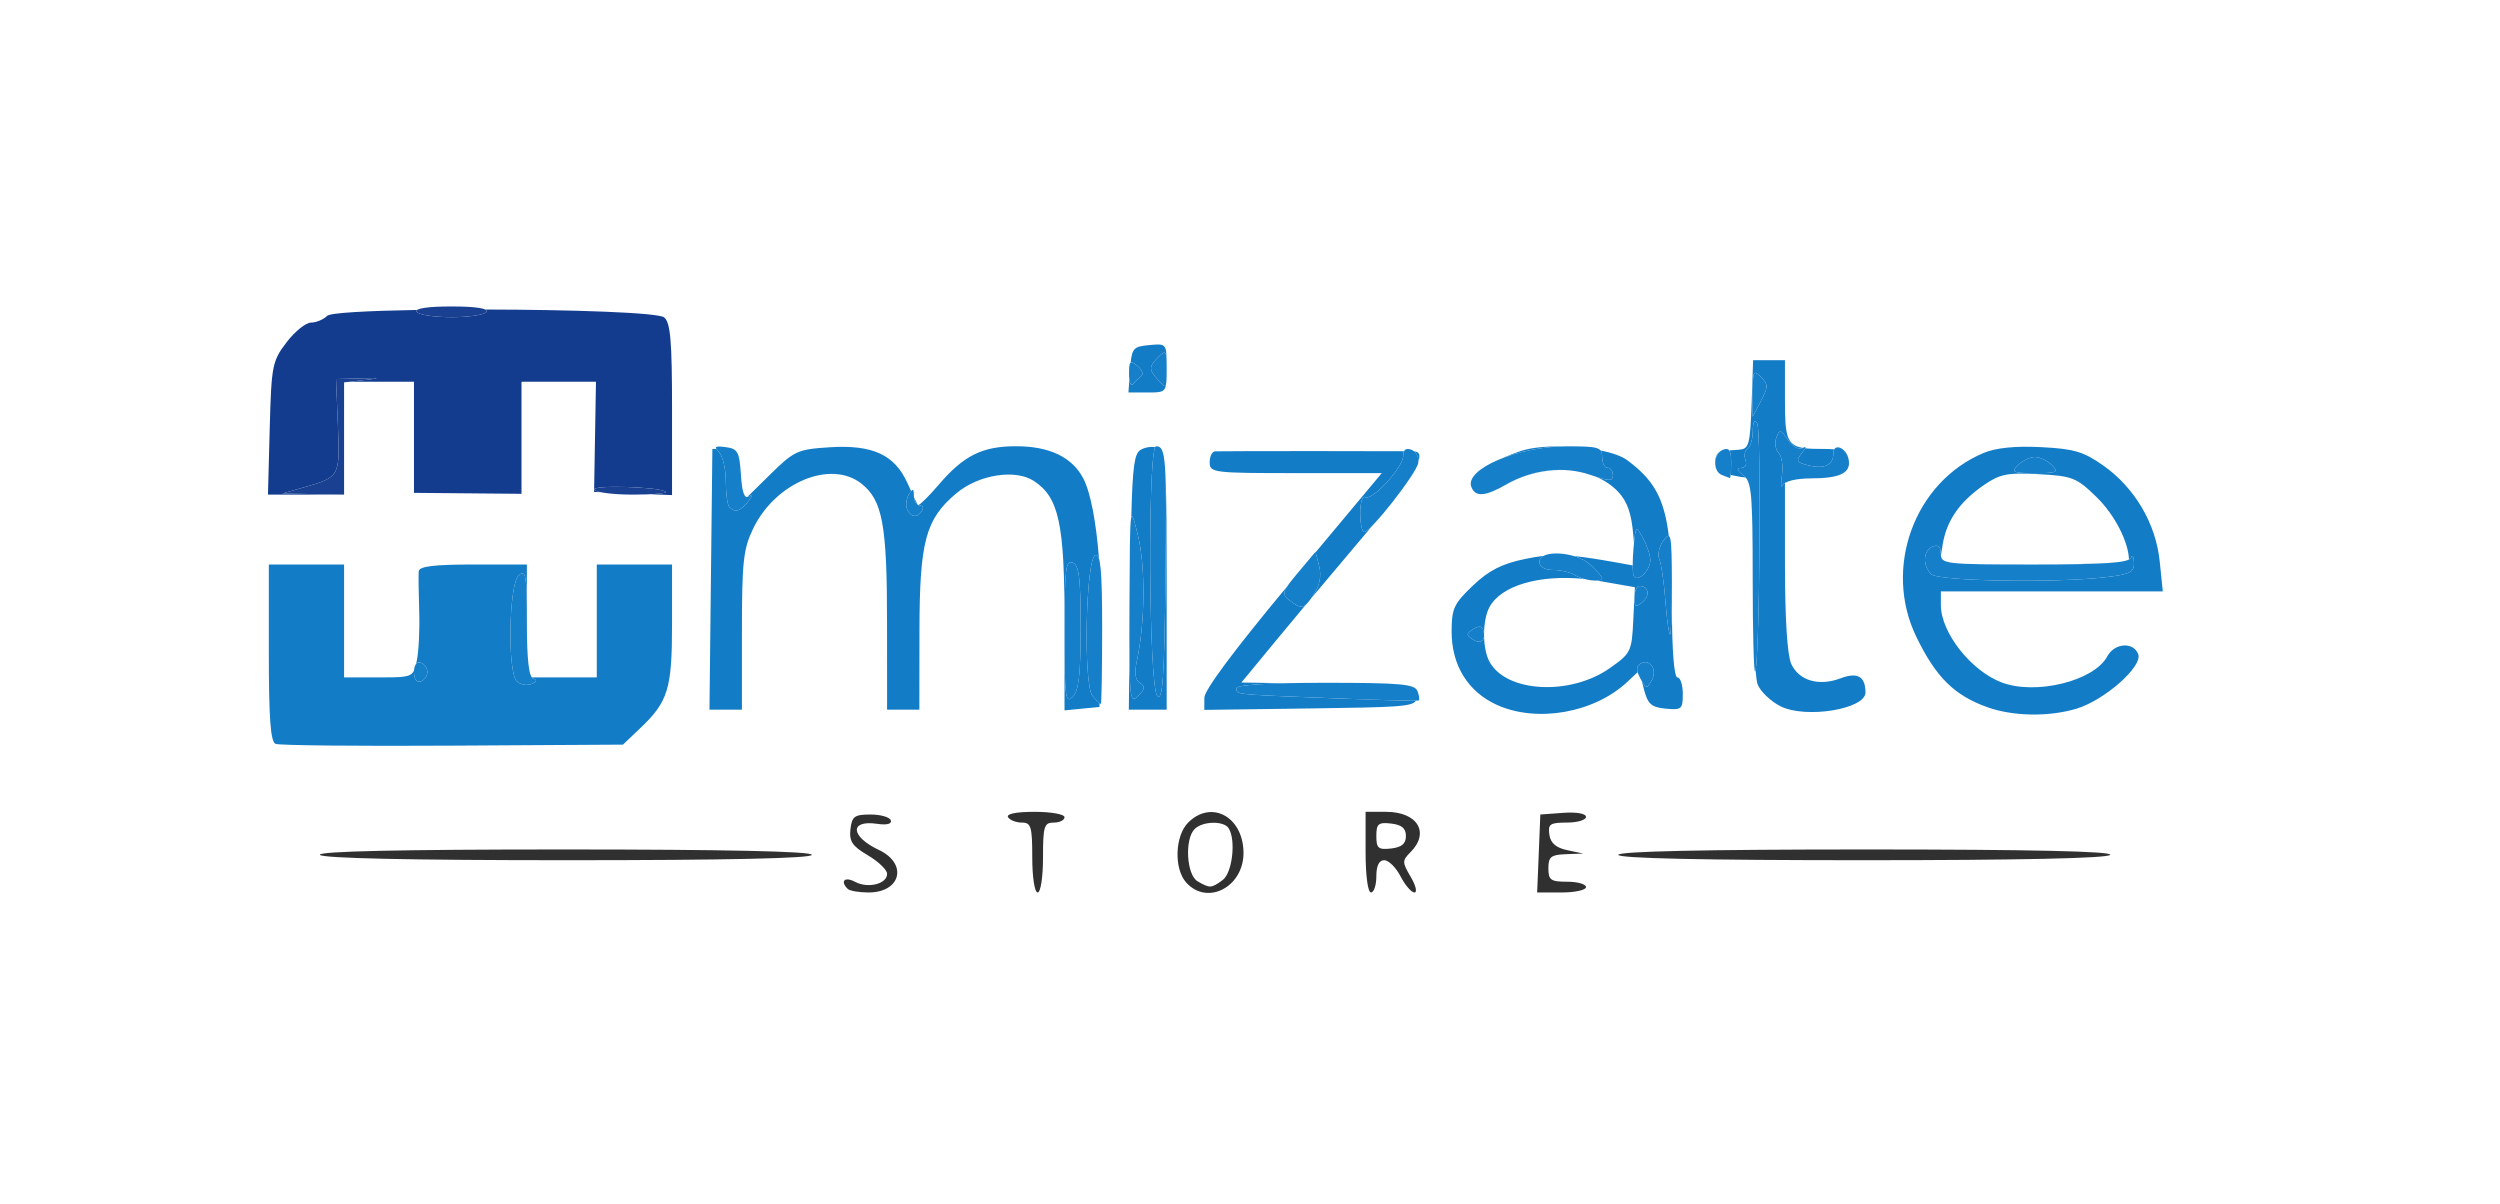 <svg xmlns="http://www.w3.org/2000/svg" width="465" height="224" viewBox="0 0 465 224">
<g>
<path d="M 50.17 79.67 C50.48,67.95 50.64,67.16 53.30,63.67 C54.84,61.65 56.89,60.00 57.85,60.00 C58.81,60.00 60.16,59.44 60.85,58.75 C61.43,58.17 68.45,57.81 77.60,57.65 C77.46,57.76 77.42,57.87 77.50,58.00 C77.84,58.55 80.76,59.00 84.00,59.00 C87.24,59.00 90.16,58.55 90.50,58.00 C90.60,57.84 90.52,57.69 90.26,57.57 C106.02,57.60 122.44,58.12 123.54,59.04 C124.71,60.00 125.00,63.45 125.00,76.17 L 125.00 92.09 L 121.04 91.93 C122.87,91.84 124.01,91.67 123.82,91.49 C122.87,90.54 109.97,90.15 110.55,91.09 C110.66,91.26 111.09,91.42 111.76,91.55 L 110.50 91.50 L 110.85 71.00 L 97.00 71.00 L 97.00 91.85 L 87.00 91.76 L 77.00 91.67 L 77.00 71.00 L 65.06 71.00 L 67.75 70.69 C70.96,70.33 70.86,70.28 67.00,70.38 L 62.50 70.50 L 62.85 79.13 C63.24,88.67 63.21,88.72 56.50,90.65 L 52.50 91.80 L 64.00 92.00 L 49.84 92.00 Z" fill="rgba(19,60,143,1)"/>
<path d="M 51.25 138.36 C50.32,137.97 50.00,133.60 50.00,121.42 L 50.00 105.00 L 64.00 105.00 L 64.00 126.00 L 70.42 126.00 C75.16,126.00 76.41,125.98 77.01,124.71 C77.00,124.81 77.00,124.90 77.00,125.00 C77.00,126.29 77.51,127.00 78.25,126.75 C78.94,126.52 79.50,125.73 79.50,125.00 C79.50,124.27 78.94,123.48 78.25,123.25 C77.90,123.13 77.61,123.23 77.39,123.49 C77.43,123.33 77.47,123.15 77.51,122.96 C77.88,121.28 78.09,117.12 77.97,113.71 C77.86,110.29 77.82,106.94 77.88,106.25 C77.97,105.34 80.73,105.00 88.00,105.00 L 98.00 105.00 L 98.00 115.50 C98.00,106.96 97.80,105.92 96.50,107.00 C94.65,108.53 94.34,124.94 96.12,126.72 C96.74,127.34 97.95,127.57 98.82,127.24 C99.85,126.84 99.98,126.49 99.20,126.23 C99.10,126.20 99.01,126.12 98.92,126.00 L 111.00 126.00 L 111.00 105.00 L 125.00 105.00 L 125.00 116.05 C125.00,128.17 124.29,130.50 119.02,135.50 L 115.87 138.50 L 84.19 138.69 C66.76,138.80 51.94,138.65 51.25,138.36 ZM 369.68 131.55 C363.51,129.35 360.10,125.98 356.46,118.50 C350.21,105.67 356.05,89.66 368.95,84.25 C371.25,83.29 374.84,82.92 379.64,83.17 C385.73,83.47 387.55,84.01 391.16,86.55 C397.03,90.67 400.97,97.33 401.70,104.36 L 402.28 110.00 L 361.00 110.00 L 361.00 112.55 C361.00,117.65 366.61,124.78 372.32,126.94 C378.67,129.34 389.51,126.66 391.95,122.09 C393.29,119.58 396.81,119.33 397.71,121.68 C398.58,123.95 391.42,130.26 386.21,131.82 C381.07,133.36 374.45,133.25 369.68,131.55 ZM 203.22 129.47 C203.73,130.05 204.23,130.56 204.52,130.80 L 204.50 131.50 L 201.25 131.81 L 198.00 132.13 L 198.00 115.58 C198.00,97.36 196.94,92.50 192.30,89.46 C188.84,87.19 182.00,88.28 177.86,91.77 C172.15,96.58 171.05,100.69 171.02,117.25 L 171.00 132.00 L 165.00 132.00 L 164.99 115.75 C164.99,97.56 164.15,93.06 160.22,89.95 C154.53,85.47 144.24,89.73 140.10,98.29 C138.26,102.10 138.00,104.44 138.00,117.32 L 138.00 132.00 L 131.96 132.00 L 132.50 83.50 L 133.24 83.50 C133.33,83.66 133.50,83.86 133.75,84.12 C134.44,84.82 135.00,87.26 135.00,89.53 C135.00,91.81 135.30,93.97 135.67,94.33 C136.73,95.40 137.66,95.12 139.13,93.31 C139.94,92.31 140.01,91.91 139.31,92.33 C139.20,92.40 139.09,92.44 139.00,92.44 L 143.05 88.45 C147.74,83.83 148.29,83.58 154.33,83.19 C162.27,82.69 166.39,84.57 168.76,89.80 C169.00,90.33 169.24,90.86 169.47,91.34 C169.36,91.48 169.23,91.66 169.08,91.91 C168.59,92.68 168.42,93.92 168.70,94.66 C169.31,96.24 170.63,96.40 171.50,95.00 C171.84,94.45 171.64,94.00 171.06,94.00 C170.97,94.00 170.88,93.98 170.79,93.94 C171.15,93.89 172.78,92.28 174.61,90.15 C179.25,84.72 182.71,83.00 189.00,83.00 C195.20,83.00 199.45,85.04 201.50,89.01 C202.86,91.62 203.88,97.09 204.42,103.94 C204.25,103.35 204.03,103.16 203.75,103.25 C201.93,103.85 201.45,127.47 203.22,129.47 ZM 278.40 131.10 C273.03,128.65 270.00,123.75 270.00,117.48 C270.00,113.20 270.42,112.29 273.96,108.92 C276.94,106.09 279.33,104.87 283.61,103.98 C284.88,103.71 285.99,103.52 287.09,103.40 C286.62,103.66 286.33,104.02 286.33,104.50 C286.33,105.44 287.29,106.01 288.92,106.02 C290.34,106.02 292.17,106.47 293.00,107.00 C293.44,107.28 294.03,107.51 294.65,107.68 C286.31,106.85 279.20,108.90 277.03,112.94 C276.37,114.17 276.04,116.06 276.04,117.96 C276.02,117.68 275.95,117.37 275.83,117.03 C275.62,116.41 274.97,116.41 274.00,117.03 C272.67,117.89 272.67,118.11 274.00,118.97 C275.15,119.71 275.97,119.34 276.04,118.30 C276.07,120.11 276.40,121.88 277.03,123.05 C280.11,128.81 292.01,129.47 299.40,124.29 C303.35,121.52 303.51,121.20 303.79,115.32 L 304.00 111.07 C304.00,111.09 304.00,111.10 304.00,111.12 C304.00,112.89 304.25,113.04 305.49,112.01 C306.99,110.76 306.67,109.00 304.94,109.00 C304.48,109.00 304.10,109.74 304.02,110.72 L 304.09 109.22 L 297.50 108.07 C297.33,108.04 297.17,108.02 297.00,107.99 C297.60,107.96 298.00,107.82 298.00,107.54 C298.00,107.29 297.02,106.16 295.81,105.04 C295.04,104.32 293.93,103.78 292.73,103.42 C294.85,103.63 297.41,104.04 300.89,104.66 L 303.68 105.17 C303.68,106.03 303.73,106.70 303.83,106.98 C304.36,108.59 307.01,106.18 306.96,104.13 C306.95,103.23 306.32,101.41 305.59,100.08 C304.35,97.85 304.25,97.74 303.92,101.05 L 303.80 99.63 C303.46,95.51 302.70,93.31 300.98,91.48 C299.87,90.30 298.48,89.37 296.92,88.70 C299.49,89.53 300.00,89.42 300.00,88.38 C300.00,87.62 299.55,87.00 299.00,87.00 C298.45,87.00 298.00,86.10 298.00,85.00 C298.00,84.47 297.94,84.07 297.70,83.78 C299.85,84.22 301.64,84.84 302.66,85.59 C307.37,89.11 309.51,92.33 310.40,99.70 C310.18,99.59 309.87,99.90 309.45,100.47 C308.63,101.56 308.26,103.13 308.62,103.97 C308.99,104.81 309.50,108.31 309.76,111.75 C310.02,115.19 310.41,118.00 310.62,118.00 C310.79,118.00 310.93,114.96 310.96,110.86 C310.97,111.63 310.97,112.42 310.98,113.25 C310.99,121.07 311.39,126.00 312.00,126.00 C312.55,126.00 313.00,127.38 313.00,129.06 C313.00,131.91 312.77,132.10 309.81,131.81 C307.12,131.55 306.48,130.96 305.75,128.13 L 305.38 126.70 C306.19,128.16 306.39,128.05 307.22,126.56 C308.35,124.55 306.85,122.36 305.08,123.45 C304.54,123.78 304.38,124.26 304.60,125.03 L 302.69 126.82 C296.52,132.61 285.87,134.49 278.40,131.10 ZM 359.20 106.80 C360.51,108.11 382.36,108.48 391.75,107.35 C396.26,106.81 396.99,106.42 396.92,104.61 C396.88,103.45 396.62,103.06 396.34,103.75 C396.29,103.87 396.18,103.97 395.99,104.07 C395.88,100.72 393.30,95.72 390.00,92.50 C386.24,88.83 385.51,88.54 379.23,88.20 C373.46,87.88 372.02,88.16 369.09,90.16 C364.50,93.31 362.07,96.80 361.34,101.27 L 361.01 103.33 C361.00,103.23 361.00,103.14 361.00,103.03 C361.00,101.69 360.52,101.25 359.50,101.64 C357.70,102.33 357.54,105.14 359.20,106.80 ZM 331.16 131.36 C329.33,130.43 327.41,128.59 326.91,127.27 C326.78,126.91 326.65,126.00 326.53,124.66 C327.31,121.18 327.63,80.02 326.84,78.77 C326.31,77.94 326.03,78.44 326.02,80.19 C326.01,81.67 325.57,83.15 325.04,83.47 C324.52,83.80 324.34,84.72 324.65,85.53 C324.97,86.37 324.63,87.01 323.86,87.03 C322.90,87.05 323.02,87.46 324.25,88.39 C324.42,88.52 324.58,88.67 324.72,88.84 C324.04,88.76 323.04,88.59 322.50,88.46 C322.34,88.42 322.13,88.38 321.90,88.34 C321.96,87.82 322.00,86.98 322.00,86.03 C322.00,84.86 321.90,84.14 321.64,83.78 C322.25,83.74 322.92,83.69 323.50,83.64 C325.30,83.51 325.53,82.68 325.79,75.25 L 326.08 67.00 L 332.00 67.00 L 332.00 74.44 C332.00,80.95 332.26,82.80 335.34,83.31 C335.33,83.32 335.32,83.32 335.32,83.32 C334.64,83.73 333.48,83.10 332.60,81.84 C331.21,79.86 331.01,79.82 330.40,81.39 C330.03,82.35 330.22,83.62 330.81,84.21 C331.41,84.81 331.69,86.69 331.44,88.40 C331.19,90.10 331.25,90.94 331.57,90.25 C331.64,90.10 331.79,89.96 332.00,89.83 L 332.00 104.95 C332.00,115.01 332.43,121.86 333.17,123.48 C334.60,126.61 338.32,127.70 342.37,126.16 C345.50,124.98 346.95,125.81 346.98,128.77 C347.02,131.91 335.84,133.73 331.16,131.36 ZM 253.00 95.44 C253.00,97.40 253.34,98.98 253.75,98.95 C254.01,98.93 254.58,98.46 255.32,97.70 C254.82,98.31 254.29,98.93 253.74,99.58 C250.68,103.19 247.08,107.47 243.88,111.29 C244.04,111.06 244.21,110.79 244.41,110.50 C245.48,108.86 245.81,107.09 245.37,105.32 L 244.71 102.72 L 257.01 88.00 L 241.00 88.00 C225.67,88.00 225.00,87.92 225.00,86.00 C225.00,84.90 225.45,83.98 226.00,83.95 C226.55,83.92 234.88,83.90 244.50,83.90 C251.66,83.90 258.10,83.91 261.15,83.93 C261.05,84.14 261.00,84.42 261.00,84.78 C260.99,86.94 255.19,93.24 253.93,92.46 C253.42,92.14 253.00,93.48 253.00,95.44 ZM 224.01 129.77 C224.02,128.36 229.49,121.00 239.44,109.04 C238.53,110.41 238.79,110.87 239.83,111.67 C241.36,112.83 242.05,113.18 242.87,112.49 C240.59,115.21 238.58,117.63 237.20,119.31 L 230.90 126.95 L 238.88 127.08 C233.21,127.23 230.00,127.55 230.00,128.00 C230.00,128.21 229.97,128.38 230.03,128.52 C230.28,129.21 232.34,129.26 248.00,129.88 C255.27,130.17 261.54,130.35 263.35,130.32 C262.73,131.46 259.55,131.55 243.75,131.77 L 224.00 132.04 ZM 215.25 129.42 C216.25,130.50 216.55,126.30 216.77,108.15 C216.88,98.95 216.92,93.08 216.81,89.35 C216.97,92.95 217.00,98.71 217.00,107.97 L 217.00 132.00 L 209.96 132.00 L 210.08 122.15 C210.14,130.26 210.48,130.67 211.66,129.48 C212.98,128.17 213.05,127.65 212.03,127.02 C211.14,126.47 210.96,125.19 211.47,122.86 C213.01,115.71 213.09,105.43 211.64,99.50 C210.99,96.88 210.63,95.43 210.42,96.22 C210.66,86.41 211.06,84.37 212.11,83.70 C212.85,83.23 213.98,83.03 214.86,83.18 C213.45,86.24 213.70,127.76 215.25,129.42 ZM 198.00 117.60 C198.00,129.64 198.17,130.98 199.50,129.64 C200.66,128.48 201.00,125.54 201.00,116.68 C201.00,107.41 200.71,105.10 199.50,104.64 C198.21,104.14 198.00,105.98 198.00,117.60 ZM 215.25 70.50 C216.47,71.89 216.84,72.28 216.95,70.99 C216.80,73.00 216.15,73.00 213.44,73.00 L 209.89 73.00 L 210.06 70.57 C210.18,71.42 210.44,71.80 210.75,71.43 C211.16,70.93 211.86,70.25 212.30,69.92 C212.74,69.59 212.40,68.75 211.55,68.04 C210.91,67.51 210.52,67.28 210.30,67.45 C210.58,64.69 211.07,64.44 213.75,64.19 C216.99,63.87 217.00,63.89 217.00,68.43 C217.00,65.25 216.83,65.02 215.50,66.36 C213.68,68.18 213.65,68.68 215.25,70.50 ZM 335.77 83.38 C336.63,83.48 337.69,83.50 338.98,83.50 C339.86,83.50 340.58,83.52 341.17,83.58 C341.06,83.76 341.00,84.02 341.00,84.36 C341.00,86.50 339.31,87.30 336.35,86.55 C334.15,86.00 333.99,85.71 335.16,84.27 C335.49,83.86 335.69,83.56 335.77,83.38 ZM 375.36 86.50 C374.02,87.83 374.37,88.00 378.50,88.00 C382.63,88.00 382.98,87.83 381.64,86.50 C380.82,85.68 379.40,85.00 378.50,85.00 C377.60,85.00 376.18,85.68 375.36,86.50 ZM 326.01 73.04 L 326.01 77.50 L 327.54 74.57 C328.91,71.94 328.91,71.48 327.53,70.11 C326.16,68.73 326.00,69.02 326.01,73.04 ZM 290.44 83.04 C286.58,83.15 282.64,84.00 279.54,85.19 C280.56,84.72 281.67,84.28 282.84,83.89 C284.76,83.26 287.54,82.99 290.44,83.04 ZM 263.04 83.95 C263.96,84.01 264.24,84.59 263.83,85.77 C263.84,85.07 263.53,84.37 263.04,83.95 ZM 276.03 91.87 C277.05,91.72 278.40,91.13 280.19,90.09 C283.62,88.12 287.54,87.21 291.28,87.44 C287.62,87.25 283.67,88.12 280.19,90.11 C278.39,91.14 277.04,91.72 276.03,91.87 ZM 392.45 104.70 C389.66,104.91 385.19,105.00 378.42,105.00 C384.14,105.00 389.24,104.88 392.45,104.70 ZM 169.99 92.46 C170.35,93.22 170.62,93.76 170.72,93.91 C170.34,93.69 170.05,93.13 169.99,92.46 ZM 319.09 86.74 C319.03,86.51 319.00,86.26 319.00,86.00 C319.00,85.09 319.39,84.28 319.91,84.00 C319.20,84.63 318.91,85.77 319.09,86.74 ZM 326.00 105.28 C325.99,99.02 325.90,94.90 325.69,92.35 C325.92,94.74 325.99,98.64 326.00,105.28 ZM 137.08 84.15 C137.40,84.61 137.56,85.38 137.68,86.65 C137.56,85.43 137.39,84.66 137.08,84.15 ZM 343.57 84.62 C343.69,84.83 343.78,85.08 343.83,85.38 C343.84,85.41 343.84,85.44 343.85,85.46 C343.79,85.15 343.69,84.87 343.57,84.62 ZM 273.56 90.13 C273.57,90.27 273.60,90.40 273.65,90.53 C273.64,90.51 273.64,90.49 273.63,90.47 C273.59,90.36 273.56,90.25 273.56,90.13 Z" fill="rgba(18,124,199,1)"/>
<path d="M 273.67 90.57 C272.40,87.27 282.22,83.05 291.25,83.02 C297.34,83.00 298.00,83.20 298.00,85.00 C298.00,86.10 298.45,87.00 299.00,87.00 C299.55,87.00 300.00,87.62 300.00,88.38 C300.00,89.55 299.35,89.54 295.82,88.33 C290.91,86.63 285.05,87.30 280.19,90.09 C276.25,92.37 274.41,92.50 273.67,90.57 ZM 359.20 106.80 C357.54,105.14 357.70,102.33 359.50,101.64 C360.52,101.25 361.00,101.69 361.00,103.03 C361.00,104.91 361.76,105.00 378.42,105.00 C391.41,105.00 395.96,104.68 396.34,103.75 C396.62,103.06 396.88,103.45 396.92,104.61 C396.99,106.42 396.26,106.81 391.75,107.35 C382.36,108.48 360.51,108.11 359.20,106.80 ZM 215.25 129.42 C213.64,127.70 213.43,83.00 215.03,83.00 C216.89,83.00 217.04,85.27 216.77,108.15 C216.55,126.30 216.25,130.50 215.25,129.42 ZM 248.00 129.88 C232.34,129.26 230.28,129.21 230.03,128.52 C229.97,128.38 230.00,128.21 230.00,128.00 C230.00,127.37 236.18,127.00 246.53,127.00 C260.51,127.00 263.15,127.24 263.65,128.54 C263.98,129.39 264.08,130.18 263.87,130.29 C263.67,130.41 256.52,130.22 248.00,129.88 ZM 198.00 117.60 C198.00,105.98 198.21,104.14 199.50,104.64 C200.71,105.10 201.00,107.41 201.00,116.68 C201.00,125.54 200.66,128.48 199.50,129.64 C198.17,130.98 198.00,129.64 198.00,117.60 ZM 203.22 129.47 C201.45,127.47 201.93,103.85 203.75,103.25 C204.71,102.93 205.00,106.10 205.00,116.92 C205.00,124.66 204.89,130.98 204.75,130.96 C204.61,130.94 203.92,130.27 203.22,129.47 ZM 210.08 112.32 C210.17,93.63 210.18,93.54 211.64,99.50 C213.09,105.43 213.01,115.71 211.47,122.86 C210.96,125.19 211.14,126.47 212.03,127.02 C213.05,127.65 212.98,128.17 211.66,129.48 C210.11,131.03 210.01,129.87 210.08,112.32 ZM 326.00 107.53 C326.00,91.74 325.80,89.57 324.25,88.39 C323.02,87.46 322.90,87.05 323.86,87.03 C324.63,87.01 324.97,86.37 324.65,85.53 C324.34,84.72 324.52,83.80 325.04,83.47 C325.57,83.15 326.01,81.67 326.02,80.19 C326.03,78.44 326.31,77.94 326.84,78.77 C327.66,80.06 327.29,124.05 326.45,124.88 C326.20,125.13 326.00,117.32 326.00,107.53 ZM 96.12 126.72 C94.34,124.94 94.65,108.53 96.50,107.00 C97.82,105.91 98.00,106.98 98.00,115.79 C98.00,122.71 98.37,125.96 99.20,126.23 C99.98,126.49 99.85,126.84 98.82,127.24 C97.95,127.57 96.74,127.34 96.12,126.72 ZM 331.44 88.40 C331.69,86.69 331.41,84.81 330.81,84.21 C330.22,83.62 330.03,82.35 330.40,81.39 C331.01,79.82 331.21,79.86 332.60,81.84 C333.48,83.10 334.64,83.73 335.32,83.32 C336.03,82.90 335.97,83.27 335.16,84.27 C333.99,85.71 334.15,86.00 336.35,86.55 C339.31,87.30 341.00,86.50 341.00,84.36 C341.00,82.28 343.41,83.22 343.85,85.46 C344.33,87.95 342.31,88.97 336.83,88.98 C334.10,88.99 331.92,89.52 331.57,90.25 C331.25,90.94 331.19,90.10 331.44,88.40 ZM 253.00 95.44 C253.00,93.48 253.42,92.14 253.93,92.46 C255.19,93.24 260.99,86.94 261.00,84.78 C261.00,83.64 261.52,83.26 262.55,83.66 C263.41,83.99 263.97,85.08 263.80,86.09 C263.48,88.05 255.02,98.87 253.75,98.95 C253.34,98.98 253.00,97.40 253.00,95.44 ZM 239.83 111.67 C238.32,110.51 238.46,110.05 241.43,106.51 L 244.69 102.63 L 245.37 105.32 C245.81,107.09 245.48,108.86 244.41,110.50 C242.55,113.33 242.16,113.44 239.83,111.67 ZM 135.67 94.33 C135.30,93.97 135.00,91.81 135.00,89.53 C135.00,87.26 134.44,84.82 133.75,84.12 C132.74,83.08 132.98,82.89 135.00,83.17 C137.22,83.46 137.53,84.04 137.81,88.27 C138.02,91.65 138.46,92.84 139.31,92.33 C140.01,91.91 139.94,92.31 139.13,93.31 C137.66,95.12 136.73,95.40 135.67,94.33 ZM 293.00 107.00 C292.17,106.47 290.34,106.02 288.92,106.02 C287.29,106.01 286.33,105.44 286.33,104.50 C286.33,102.16 293.14,102.55 295.81,105.04 C297.02,106.16 298.00,107.29 298.00,107.54 C298.00,108.37 294.54,107.99 293.00,107.00 ZM 309.76 111.75 C309.50,108.31 308.99,104.81 308.62,103.97 C308.26,103.13 308.63,101.56 309.45,100.47 C310.80,98.68 310.94,99.39 310.97,108.25 C310.99,113.61 310.83,118.00 310.62,118.00 C310.41,118.00 310.02,115.19 309.76,111.75 ZM 303.83 106.98 C303.62,106.37 303.64,104.03 303.85,101.76 C304.24,97.73 304.27,97.70 305.59,100.08 C306.32,101.41 306.95,103.23 306.96,104.13 C307.01,106.18 304.36,108.59 303.83,106.98 ZM 375.36 86.50 C376.18,85.68 377.60,85.00 378.50,85.00 C379.40,85.00 380.82,85.68 381.64,86.50 C382.98,87.83 382.63,88.00 378.50,88.00 C374.37,88.00 374.02,87.83 375.36,86.50 ZM 326.01 73.04 C326.00,69.02 326.16,68.73 327.53,70.11 C328.91,71.48 328.91,71.94 327.54,74.57 L 326.01 77.50 ZM 320.25 88.34 C318.51,87.63 318.68,84.34 320.50,83.64 C321.63,83.21 322.00,83.80 322.00,86.03 C322.00,87.66 321.89,88.96 321.75,88.92 C321.61,88.88 320.94,88.62 320.25,88.34 ZM 215.25 70.50 C213.65,68.68 213.68,68.18 215.50,66.36 C216.83,65.02 217.00,65.25 217.00,68.43 C217.00,72.44 216.98,72.47 215.25,70.50 ZM 305.12 126.22 C304.31,124.71 304.30,123.93 305.08,123.45 C306.85,122.36 308.35,124.55 307.22,126.56 C306.31,128.19 306.16,128.17 305.12,126.22 ZM 168.70 94.66 C168.42,93.92 168.59,92.68 169.08,91.91 C169.80,90.77 169.97,90.84 169.98,92.25 C169.99,93.21 170.48,94.00 171.06,94.00 C171.64,94.00 171.84,94.45 171.50,95.00 C170.63,96.40 169.31,96.24 168.70,94.66 ZM 77.00 125.00 C77.00,123.71 77.51,123.00 78.25,123.25 C78.94,123.48 79.50,124.27 79.50,125.00 C79.50,125.73 78.94,126.52 78.25,126.75 C77.51,127.00 77.00,126.29 77.00,125.00 ZM 210.00 69.54 C210.00,67.14 210.21,66.93 211.55,68.04 C212.40,68.75 212.74,69.59 212.30,69.92 C211.86,70.25 211.16,70.93 210.75,71.43 C210.34,71.93 210.00,71.08 210.00,69.54 ZM 304.00 111.12 C304.00,109.96 304.42,109.00 304.94,109.00 C306.67,109.00 306.99,110.76 305.49,112.01 C304.25,113.04 304.00,112.89 304.00,111.12 ZM 274.00 118.97 C272.67,118.11 272.67,117.89 274.00,117.03 C274.97,116.41 275.62,116.41 275.83,117.03 C276.49,118.95 275.54,119.96 274.00,118.97 Z" fill="rgba(22,127,202,1)"/>
<path d="M 56.50 90.65 C63.21,88.72 63.24,88.67 62.85,79.13 L 62.50 70.50 L 67.00 70.38 C70.86,70.28 70.96,70.33 67.75,70.69 L 64.00 71.12 L 64.00 92.00 L 52.50 91.80 ZM 77.50 58.00 C77.11,57.37 79.51,57.00 84.00,57.00 C88.49,57.00 90.89,57.37 90.50,58.00 C90.16,58.55 87.24,59.00 84.00,59.00 C80.76,59.00 77.84,58.55 77.50,58.00 ZM 110.55 91.09 C109.97,90.15 122.87,90.54 123.82,91.49 C124.10,91.77 121.36,92.00 117.73,92.00 C114.09,92.00 110.86,91.59 110.55,91.09 Z" fill="rgba(26,65,145,1)"/>
<path d="M 157.67 165.33 C156.21,163.87 157.12,162.99 159.04,164.02 C161.45,165.31 165.00,164.42 165.00,162.53 C165.00,161.80 163.40,160.25 161.43,159.09 C158.52,157.38 157.93,156.49 158.18,154.24 C158.46,151.85 158.93,151.50 161.92,151.50 C163.80,151.50 165.50,151.99 165.69,152.58 C165.92,153.25 164.95,153.50 163.15,153.23 C157.95,152.47 158.17,155.59 163.49,158.10 C168.89,160.66 167.58,166.00 161.54,166.00 C159.78,166.00 158.03,165.70 157.67,165.33 ZM 192.00 159.50 C192.00,153.73 191.78,153.00 190.06,153.00 C188.99,153.00 187.84,152.55 187.50,152.00 C187.12,151.38 188.99,151.00 192.44,151.00 C195.50,151.00 198.00,151.45 198.00,152.00 C198.00,152.55 197.10,153.00 196.00,153.00 C194.21,153.00 194.00,153.67 194.00,159.50 C194.00,163.17 193.56,166.00 193.00,166.00 C192.44,166.00 192.00,163.17 192.00,159.50 ZM 220.65 164.17 C218.33,161.60 218.52,155.48 221.00,153.00 C225.25,148.75 231.11,151.81 231.29,158.39 C231.48,164.86 224.64,168.57 220.65,164.17 ZM 227.41 163.69 C229.21,162.38 229.92,156.30 228.54,154.07 C227.65,152.63 223.69,152.71 222.20,154.20 C220.32,156.08 220.69,162.72 222.75,163.92 C225.03,165.25 225.29,165.24 227.41,163.69 ZM 254.00 158.50 L 254.00 151.00 L 257.80 151.00 C263.67,151.00 266.00,154.86 262.34,158.52 C260.79,160.07 260.79,160.38 262.39,163.09 C263.34,164.69 263.65,166.00 263.08,166.00 C262.52,166.00 261.35,164.65 260.50,163.00 C259.65,161.35 258.29,160.00 257.47,160.00 C256.50,160.00 256.00,161.02 256.00,163.00 C256.00,164.65 255.55,166.00 255.00,166.00 C254.42,166.00 254.00,162.83 254.00,158.50 ZM 261.50 155.50 C261.50,154.06 260.73,153.41 258.75,153.18 C256.37,152.91 256.00,153.22 256.00,155.50 C256.00,157.78 256.37,158.09 258.75,157.82 C260.73,157.59 261.50,156.94 261.50,155.50 ZM 286.21 158.75 L 286.50 151.50 L 290.75 151.19 C293.26,151.01 295.00,151.32 295.00,151.94 C295.00,152.52 293.39,153.00 291.43,153.00 C288.30,153.00 287.90,153.28 288.18,155.24 C288.40,156.81 289.40,157.68 291.50,158.13 L 294.50 158.76 L 291.25 158.88 C288.48,158.98 288.00,159.37 288.00,161.50 C288.00,163.69 288.43,164.00 291.50,164.00 C293.42,164.00 295.00,164.45 295.00,165.00 C295.00,165.55 292.96,166.00 290.46,166.00 L 285.91 166.00 L 286.21 158.75 ZM 59.50 159.00 C59.09,158.34 74.49,158.00 104.94,158.00 C134.98,158.00 151.00,158.35 151.00,159.00 C151.00,159.65 135.19,160.00 105.56,160.00 C76.34,160.00 59.90,159.64 59.50,159.00 ZM 301.00 159.00 C301.00,158.35 317.02,158.00 347.06,158.00 C377.51,158.00 392.91,158.34 392.50,159.00 C392.10,159.64 375.66,160.00 346.44,160.00 C316.81,160.00 301.00,159.65 301.00,159.00 Z" fill="rgba(48,48,48,1)"/>
</g>
</svg>